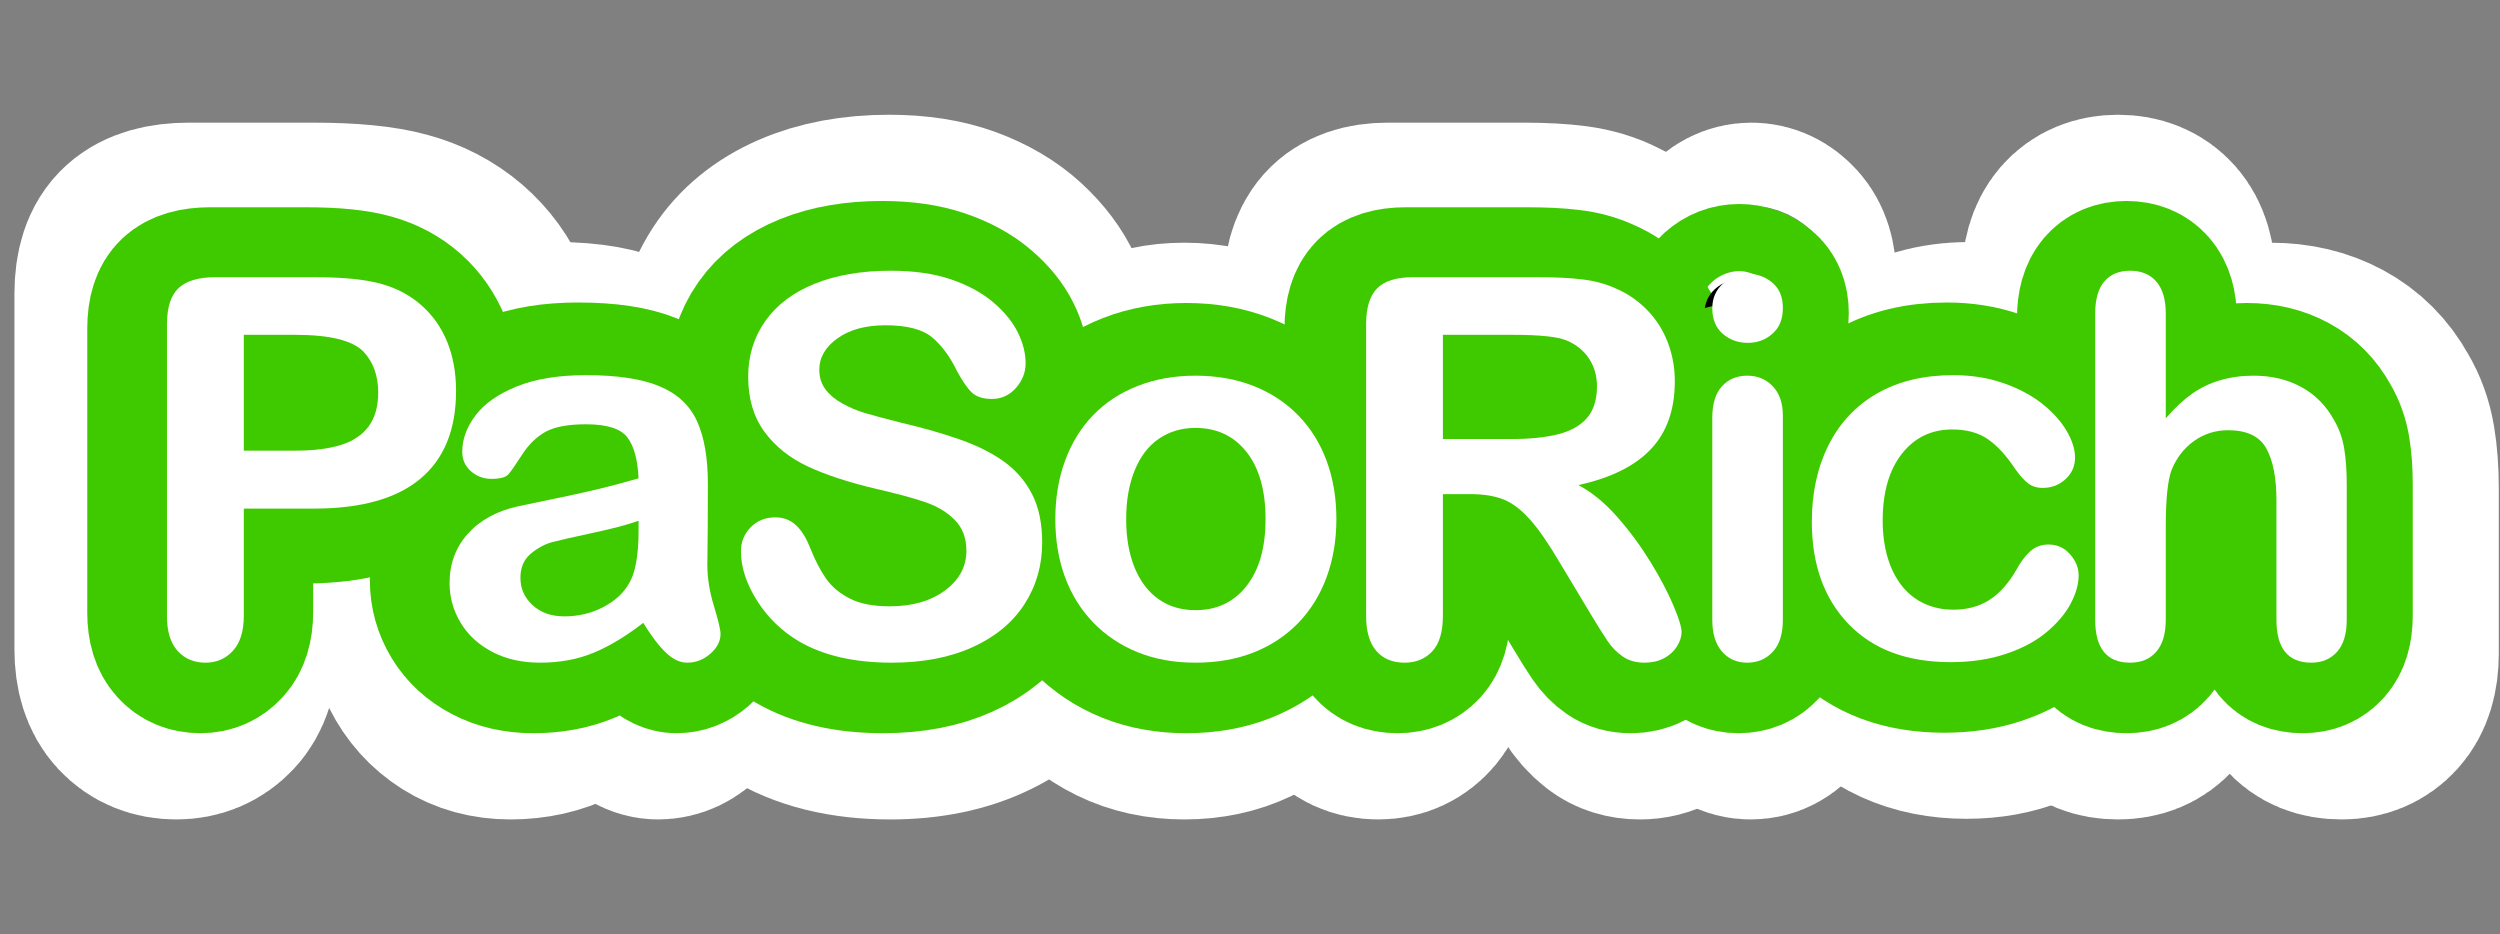 <?xml version="1.0" encoding="UTF-8"?>
<!DOCTYPE svg PUBLIC "-//W3C//DTD SVG 1.1//EN" "http://www.w3.org/Graphics/SVG/1.1/DTD/svg11.dtd">
<svg version="1.1" xmlns="http://www.w3.org/2000/svg" xmlns:xlink="http://www.w3.org/1999/xlink" x="0" y="0" width="66.1" height="24.7" viewBox="0, 0, 66.1, 24.7">
  <rect x="0" y="0" width="66.1" height="24.7" fill="#808080" stroke="none"/>
  <g id="レイヤー_1">
    <g>
      <g>
        <path d="M8.274,13.7 L5.935,13.7 L5.935,17.158 Q5.935,17.899 5.574,18.282 Q5.213,18.666 4.663,18.666 Q4.087,18.666 3.734,18.287 Q3.382,17.908 3.382,17.174 L3.382,7.759 Q3.382,6.942 3.769,6.593 Q4.156,6.243 4.998,6.243 L8.274,6.243 Q9.727,6.243 10.51,6.459 Q11.283,6.668 11.847,7.151 Q12.41,7.634 12.702,8.334 Q12.994,9.034 12.994,9.909 Q12.994,11.775 11.808,12.737 Q10.621,13.7 8.274,13.7 z M7.655,8.101 L5.935,8.101 L5.935,11.833 L7.655,11.833 Q8.558,11.833 9.164,11.65 Q9.77,11.467 10.088,11.05 Q10.406,10.634 10.406,9.959 Q10.406,9.15 9.916,8.642 Q9.366,8.101 7.655,8.101 z" fill="#000000"/>
        <path d="M8.274,13.7 L5.935,13.7 L5.935,17.158 Q5.935,17.899 5.574,18.282 Q5.213,18.666 4.663,18.666 Q4.087,18.666 3.734,18.287 Q3.382,17.908 3.382,17.174 L3.382,7.759 Q3.382,6.942 3.769,6.593 Q4.156,6.243 4.998,6.243 L8.274,6.243 Q9.727,6.243 10.51,6.459 Q11.283,6.668 11.847,7.151 Q12.41,7.634 12.702,8.334 Q12.994,9.034 12.994,9.909 Q12.994,11.775 11.808,12.737 Q10.621,13.7 8.274,13.7 z M7.655,8.101 L5.935,8.101 L5.935,11.833 L7.655,11.833 Q8.558,11.833 9.164,11.65 Q9.77,11.467 10.088,11.05 Q10.406,10.634 10.406,9.959 Q10.406,9.15 9.916,8.642 Q9.366,8.101 7.655,8.101 z" fill-opacity="0" stroke="#FFFFFF" stroke-width="6"/>
      </g>
      <g>
        <path d="M16.231,17.383 Q15.552,18.024 14.917,18.345 Q14.283,18.666 13.494,18.666 Q12.774,18.666 12.229,18.32 Q11.684,17.974 11.389,17.383 Q11.094,16.791 11.094,16.099 Q11.094,15.166 11.581,14.508 Q12.068,13.85 12.918,13.625 Q13.097,13.575 13.803,13.4 Q14.509,13.225 15.013,13.079 Q15.517,12.933 16.107,12.725 Q16.073,11.825 15.809,11.404 Q15.545,10.984 14.715,10.984 Q14.002,10.984 13.642,11.225 Q13.282,11.467 13.025,11.95 Q12.767,12.433 12.661,12.587 Q12.555,12.742 12.205,12.742 Q11.89,12.742 11.66,12.496 Q11.43,12.25 11.43,11.867 Q11.43,11.267 11.78,10.7 Q12.13,10.134 12.87,9.767 Q13.611,9.4 14.715,9.4 Q15.949,9.4 16.656,9.755 Q17.362,10.109 17.654,10.875 Q17.945,11.642 17.945,12.908 Q17.945,13.708 17.942,14.266 Q17.938,14.825 17.931,15.508 Q17.931,16.149 18.106,16.845 Q18.281,17.541 18.281,17.741 Q18.281,18.091 18.01,18.378 Q17.739,18.666 17.396,18.666 Q17.108,18.666 16.827,18.337 Q16.546,18.007 16.231,17.383 z M16.107,14.091 Q15.696,14.275 14.91,14.479 Q14.125,14.683 13.824,14.779 Q13.522,14.875 13.248,15.154 Q12.973,15.433 12.973,15.933 Q12.973,16.449 13.296,16.812 Q13.618,17.174 14.139,17.174 Q14.694,17.174 15.164,16.878 Q15.634,16.583 15.853,16.116 Q16.107,15.6 16.107,14.416 z" fill="#000000"/>
        <path d="M16.231,17.383 Q15.552,18.024 14.917,18.345 Q14.283,18.666 13.494,18.666 Q12.774,18.666 12.229,18.32 Q11.684,17.974 11.389,17.383 Q11.094,16.791 11.094,16.099 Q11.094,15.166 11.581,14.508 Q12.068,13.85 12.918,13.625 Q13.097,13.575 13.803,13.4 Q14.509,13.225 15.013,13.079 Q15.517,12.933 16.107,12.725 Q16.073,11.825 15.809,11.404 Q15.545,10.984 14.715,10.984 Q14.002,10.984 13.642,11.225 Q13.282,11.467 13.025,11.95 Q12.767,12.433 12.661,12.587 Q12.555,12.742 12.205,12.742 Q11.89,12.742 11.66,12.496 Q11.43,12.25 11.43,11.867 Q11.43,11.267 11.78,10.7 Q12.13,10.134 12.87,9.767 Q13.611,9.4 14.715,9.4 Q15.949,9.4 16.656,9.755 Q17.362,10.109 17.654,10.875 Q17.945,11.642 17.945,12.908 Q17.945,13.708 17.942,14.266 Q17.938,14.825 17.931,15.508 Q17.931,16.149 18.106,16.845 Q18.281,17.541 18.281,17.741 Q18.281,18.091 18.01,18.378 Q17.739,18.666 17.396,18.666 Q17.108,18.666 16.827,18.337 Q16.546,18.007 16.231,17.383 z M16.107,14.091 Q15.696,14.275 14.91,14.479 Q14.125,14.683 13.824,14.779 Q13.522,14.875 13.248,15.154 Q12.973,15.433 12.973,15.933 Q12.973,16.449 13.296,16.812 Q13.618,17.174 14.139,17.174 Q14.694,17.174 15.164,16.878 Q15.634,16.583 15.853,16.116 Q16.107,15.6 16.107,14.416 z" fill-opacity="0" stroke="#FFFFFF" stroke-width="6"/>
      </g>
      <g>
        <path d="M28.019,14.791 Q28.019,15.899 27.491,16.783 Q26.964,17.666 25.948,18.166 Q24.932,18.666 23.539,18.666 Q21.868,18.666 20.783,17.982 Q20.013,17.491 19.532,16.67 Q19.051,15.849 19.051,15.075 Q19.051,14.625 19.34,14.304 Q19.628,13.983 20.075,13.983 Q20.437,13.983 20.687,14.233 Q20.937,14.483 21.114,14.975 Q21.329,15.558 21.58,15.949 Q21.83,16.341 22.284,16.595 Q22.738,16.849 23.477,16.849 Q24.493,16.849 25.128,16.337 Q25.763,15.824 25.763,15.058 Q25.763,14.45 25.421,14.071 Q25.078,13.691 24.535,13.491 Q23.993,13.292 23.084,13.067 Q21.868,12.758 21.048,12.346 Q20.229,11.933 19.748,11.221 Q19.267,10.509 19.267,9.45 Q19.267,8.442 19.775,7.659 Q20.283,6.876 21.245,6.455 Q22.207,6.034 23.508,6.034 Q24.547,6.034 25.305,6.313 Q26.063,6.593 26.564,7.055 Q27.064,7.517 27.295,8.026 Q27.526,8.534 27.526,9.017 Q27.526,9.459 27.237,9.813 Q26.949,10.167 26.518,10.167 Q26.125,10.167 25.921,9.955 Q25.717,9.742 25.478,9.259 Q25.17,8.567 24.739,8.18 Q24.308,7.792 23.354,7.792 Q22.469,7.792 21.926,8.213 Q21.383,8.634 21.383,9.225 Q21.383,9.592 21.568,9.859 Q21.753,10.125 22.076,10.317 Q22.399,10.509 22.73,10.617 Q23.061,10.725 23.823,10.934 Q24.778,11.175 25.551,11.467 Q26.325,11.758 26.868,12.175 Q27.41,12.592 27.714,13.229 Q28.019,13.866 28.019,14.791 z" fill="#000000"/>
        <path d="M28.019,14.791 Q28.019,15.899 27.491,16.783 Q26.964,17.666 25.948,18.166 Q24.932,18.666 23.539,18.666 Q21.868,18.666 20.783,17.982 Q20.013,17.491 19.532,16.67 Q19.051,15.849 19.051,15.075 Q19.051,14.625 19.34,14.304 Q19.628,13.983 20.075,13.983 Q20.437,13.983 20.687,14.233 Q20.937,14.483 21.114,14.975 Q21.329,15.558 21.58,15.949 Q21.83,16.341 22.284,16.595 Q22.738,16.849 23.477,16.849 Q24.493,16.849 25.128,16.337 Q25.763,15.824 25.763,15.058 Q25.763,14.45 25.421,14.071 Q25.078,13.691 24.535,13.491 Q23.993,13.292 23.084,13.067 Q21.868,12.758 21.048,12.346 Q20.229,11.933 19.748,11.221 Q19.267,10.509 19.267,9.45 Q19.267,8.442 19.775,7.659 Q20.283,6.876 21.245,6.455 Q22.207,6.034 23.508,6.034 Q24.547,6.034 25.305,6.313 Q26.063,6.593 26.564,7.055 Q27.064,7.517 27.295,8.026 Q27.526,8.534 27.526,9.017 Q27.526,9.459 27.237,9.813 Q26.949,10.167 26.518,10.167 Q26.125,10.167 25.921,9.955 Q25.717,9.742 25.478,9.259 Q25.17,8.567 24.739,8.18 Q24.308,7.792 23.354,7.792 Q22.469,7.792 21.926,8.213 Q21.383,8.634 21.383,9.225 Q21.383,9.592 21.568,9.859 Q21.753,10.125 22.076,10.317 Q22.399,10.509 22.73,10.617 Q23.061,10.725 23.823,10.934 Q24.778,11.175 25.551,11.467 Q26.325,11.758 26.868,12.175 Q27.41,12.592 27.714,13.229 Q28.019,13.866 28.019,14.791 z" fill-opacity="0" stroke="#FFFFFF" stroke-width="6"/>
      </g>
      <g>
        <path d="M35.05,14.041 Q35.05,15.058 34.79,15.916 Q34.529,16.774 34.035,17.391 Q33.541,18.007 32.856,18.337 Q32.17,18.666 31.313,18.666 Q30.462,18.666 29.783,18.332 Q29.105,17.999 28.607,17.378 Q28.11,16.758 27.853,15.912 Q27.596,15.066 27.596,14.041 Q27.596,13.008 27.857,12.15 Q28.117,11.292 28.604,10.684 Q29.091,10.075 29.783,9.746 Q30.476,9.417 31.313,9.417 Q32.163,9.417 32.856,9.75 Q33.548,10.084 34.042,10.7 Q34.536,11.317 34.793,12.167 Q35.05,13.017 35.05,14.041 z M33.171,14.041 Q33.171,12.65 32.667,11.875 Q32.163,11.1 31.313,11.1 Q30.764,11.1 30.346,11.446 Q29.928,11.792 29.701,12.467 Q29.475,13.142 29.475,14.041 Q29.475,14.933 29.698,15.6 Q29.921,16.266 30.336,16.62 Q30.75,16.974 31.313,16.974 Q32.163,16.974 32.667,16.195 Q33.171,15.416 33.171,14.041 z" fill="#000000"/>
        <path d="M35.05,14.041 Q35.05,15.058 34.79,15.916 Q34.529,16.774 34.035,17.391 Q33.541,18.007 32.856,18.337 Q32.17,18.666 31.313,18.666 Q30.462,18.666 29.783,18.332 Q29.105,17.999 28.607,17.378 Q28.11,16.758 27.853,15.912 Q27.596,15.066 27.596,14.041 Q27.596,13.008 27.857,12.15 Q28.117,11.292 28.604,10.684 Q29.091,10.075 29.783,9.746 Q30.476,9.417 31.313,9.417 Q32.163,9.417 32.856,9.75 Q33.548,10.084 34.042,10.7 Q34.536,11.317 34.793,12.167 Q35.05,13.017 35.05,14.041 z M33.171,14.041 Q33.171,12.65 32.667,11.875 Q32.163,11.1 31.313,11.1 Q30.764,11.1 30.346,11.446 Q29.928,11.792 29.701,12.467 Q29.475,13.142 29.475,14.041 Q29.475,14.933 29.698,15.6 Q29.921,16.266 30.336,16.62 Q30.75,16.974 31.313,16.974 Q32.163,16.974 32.667,16.195 Q33.171,15.416 33.171,14.041 z" fill-opacity="0" stroke="#FFFFFF" stroke-width="6"/>
      </g>
      <g>
        <path d="M38.321,13.233 L37.546,13.233 L37.546,17.158 Q37.546,17.932 37.241,18.299 Q36.935,18.666 36.444,18.666 Q35.915,18.666 35.624,18.282 Q35.334,17.899 35.334,17.158 L35.334,7.759 Q35.334,6.959 35.654,6.601 Q35.974,6.243 36.69,6.243 L40.288,6.243 Q41.033,6.243 41.562,6.313 Q42.091,6.384 42.515,6.601 Q43.029,6.842 43.424,7.292 Q43.819,7.742 44.024,8.338 Q44.229,8.934 44.229,9.6 Q44.229,10.967 43.539,11.783 Q42.85,12.6 41.45,12.942 Q42.038,13.292 42.575,13.975 Q43.111,14.658 43.532,15.429 Q43.953,16.199 44.188,16.82 Q44.422,17.441 44.422,17.674 Q44.422,17.916 44.284,18.153 Q44.147,18.391 43.908,18.528 Q43.67,18.666 43.357,18.666 Q42.984,18.666 42.731,18.47 Q42.478,18.274 42.295,17.974 Q42.113,17.674 41.8,17.091 L40.913,15.441 Q40.437,14.533 40.061,14.058 Q39.684,13.583 39.297,13.408 Q38.91,13.233 38.321,13.233 z M39.587,8.101 L37.546,8.101 L37.546,11.458 L39.528,11.458 Q40.325,11.458 40.869,11.304 Q41.413,11.15 41.699,10.779 Q41.986,10.409 41.986,9.759 Q41.986,9.25 41.755,8.863 Q41.524,8.476 41.115,8.284 Q40.727,8.101 39.587,8.101 z" fill="#000000"/>
        <path d="M38.321,13.233 L37.546,13.233 L37.546,17.158 Q37.546,17.932 37.241,18.299 Q36.935,18.666 36.444,18.666 Q35.915,18.666 35.624,18.282 Q35.334,17.899 35.334,17.158 L35.334,7.759 Q35.334,6.959 35.654,6.601 Q35.974,6.243 36.69,6.243 L40.288,6.243 Q41.033,6.243 41.562,6.313 Q42.091,6.384 42.515,6.601 Q43.029,6.842 43.424,7.292 Q43.819,7.742 44.024,8.338 Q44.229,8.934 44.229,9.6 Q44.229,10.967 43.539,11.783 Q42.85,12.6 41.45,12.942 Q42.038,13.292 42.575,13.975 Q43.111,14.658 43.532,15.429 Q43.953,16.199 44.188,16.82 Q44.422,17.441 44.422,17.674 Q44.422,17.916 44.284,18.153 Q44.147,18.391 43.908,18.528 Q43.67,18.666 43.357,18.666 Q42.984,18.666 42.731,18.47 Q42.478,18.274 42.295,17.974 Q42.113,17.674 41.8,17.091 L40.913,15.441 Q40.437,14.533 40.061,14.058 Q39.684,13.583 39.297,13.408 Q38.91,13.233 38.321,13.233 z M39.587,8.101 L37.546,8.101 L37.546,11.458 L39.528,11.458 Q40.325,11.458 40.869,11.304 Q41.413,11.15 41.699,10.779 Q41.986,10.409 41.986,9.759 Q41.986,9.25 41.755,8.863 Q41.524,8.476 41.115,8.284 Q40.727,8.101 39.587,8.101 z" fill-opacity="0" stroke="#FFFFFF" stroke-width="6"/>
      </g>
      <g>
        <path d="M47.139,10.777 L47.139,17.295 Q47.139,17.972 46.899,18.319 Q46.658,18.666 46.288,18.666 Q45.918,18.666 45.687,18.311 Q45.455,17.955 45.455,17.295 L45.455,10.843 Q45.455,10.174 45.687,9.836 Q45.918,9.497 46.288,9.497 Q46.658,9.497 46.899,9.836 Q47.139,10.174 47.139,10.777 z M46.307,8.448 Q45.955,8.448 45.705,8.159 Q45.455,7.87 45.455,7.341 Q45.455,6.862 45.711,6.552 Q45.967,6.243 46.307,6.243 Q46.633,6.243 46.886,6.523 Q47.139,6.804 47.139,7.341 Q47.139,7.862 46.892,8.155 Q46.646,8.448 46.307,8.448 z" fill="#000000"/>
        <path d="M47.139,10.777 L47.139,17.295 Q47.139,17.972 46.899,18.319 Q46.658,18.666 46.288,18.666 Q45.918,18.666 45.687,18.311 Q45.455,17.955 45.455,17.295 L45.455,10.843 Q45.455,10.174 45.687,9.836 Q45.918,9.497 46.288,9.497 Q46.658,9.497 46.899,9.836 Q47.139,10.174 47.139,10.777 z M46.307,8.448 Q45.955,8.448 45.705,8.159 Q45.455,7.87 45.455,7.341 Q45.455,6.862 45.711,6.552 Q45.967,6.243 46.307,6.243 Q46.633,6.243 46.886,6.523 Q47.139,6.804 47.139,7.341 Q47.139,7.862 46.892,8.155 Q46.646,8.448 46.307,8.448 z" fill-opacity="0" stroke="#FFFFFF" stroke-width="6"/>
      </g>
      <g>
        <path d="M55.39,15.849 Q55.39,16.274 55.181,16.758 Q54.971,17.241 54.543,17.678 Q54.114,18.116 53.463,18.382 Q52.811,18.649 51.995,18.649 Q50.26,18.649 49.287,17.42 Q48.313,16.191 48.313,14.125 Q48.313,12.725 48.758,11.65 Q49.204,10.575 50.048,9.988 Q50.891,9.4 52.064,9.4 Q52.791,9.4 53.398,9.659 Q54.005,9.917 54.426,10.325 Q54.848,10.734 55.071,11.196 Q55.294,11.658 55.294,12.058 Q55.294,12.467 55.043,12.75 Q54.793,13.033 54.437,13.033 Q54.203,13.033 54.049,12.887 Q53.895,12.742 53.703,12.417 Q53.36,11.783 52.986,11.467 Q52.612,11.15 52.036,11.15 Q51.207,11.15 50.699,11.938 Q50.192,12.725 50.192,14.091 Q50.192,14.733 50.322,15.27 Q50.452,15.808 50.699,16.187 Q50.946,16.566 51.296,16.762 Q51.646,16.958 52.064,16.958 Q52.626,16.958 53.027,16.641 Q53.429,16.324 53.737,15.675 Q53.909,15.291 54.107,15.075 Q54.306,14.858 54.594,14.858 Q54.937,14.858 55.163,15.175 Q55.39,15.491 55.39,15.849 z" fill="#000000"/>
        <path d="M55.39,15.849 Q55.39,16.274 55.181,16.758 Q54.971,17.241 54.543,17.678 Q54.114,18.116 53.463,18.382 Q52.811,18.649 51.995,18.649 Q50.26,18.649 49.287,17.42 Q48.313,16.191 48.313,14.125 Q48.313,12.725 48.758,11.65 Q49.204,10.575 50.048,9.988 Q50.891,9.4 52.064,9.4 Q52.791,9.4 53.398,9.659 Q54.005,9.917 54.426,10.325 Q54.848,10.734 55.071,11.196 Q55.294,11.658 55.294,12.058 Q55.294,12.467 55.043,12.75 Q54.793,13.033 54.437,13.033 Q54.203,13.033 54.049,12.887 Q53.895,12.742 53.703,12.417 Q53.36,11.783 52.986,11.467 Q52.612,11.15 52.036,11.15 Q51.207,11.15 50.699,11.938 Q50.192,12.725 50.192,14.091 Q50.192,14.733 50.322,15.27 Q50.452,15.808 50.699,16.187 Q50.946,16.566 51.296,16.762 Q51.646,16.958 52.064,16.958 Q52.626,16.958 53.027,16.641 Q53.429,16.324 53.737,15.675 Q53.909,15.291 54.107,15.075 Q54.306,14.858 54.594,14.858 Q54.937,14.858 55.163,15.175 Q55.39,15.491 55.39,15.849 z" fill-opacity="0" stroke="#FFFFFF" stroke-width="6"/>
      </g>
      <g>
        <path d="M57.165,7.417 L57.165,10.792 Q57.604,10.292 58.021,10 Q58.439,9.709 58.944,9.563 Q59.45,9.417 60.032,9.417 Q60.909,9.417 61.588,9.784 Q62.267,10.15 62.654,10.85 Q62.899,11.258 62.983,11.763 Q63.068,12.267 63.068,12.925 L63.068,17.283 Q63.068,17.966 62.751,18.316 Q62.435,18.666 61.912,18.666 Q60.774,18.666 60.774,17.283 L60.774,13.442 Q60.774,12.35 60.445,11.763 Q60.116,11.175 59.197,11.175 Q58.582,11.175 58.089,11.521 Q57.595,11.867 57.351,12.467 Q57.165,12.975 57.165,14.275 L57.165,17.283 Q57.165,17.957 56.858,18.312 Q56.55,18.666 56.002,18.666 Q54.864,18.666 54.864,17.283 L54.864,7.417 Q54.864,6.726 55.163,6.38 Q55.462,6.034 56.002,6.034 Q56.55,6.034 56.858,6.384 Q57.165,6.734 57.165,7.417 z" fill="#000000"/>
        <path d="M57.165,7.417 L57.165,10.792 Q57.604,10.292 58.021,10 Q58.439,9.709 58.944,9.563 Q59.45,9.417 60.032,9.417 Q60.909,9.417 61.588,9.784 Q62.267,10.15 62.654,10.85 Q62.899,11.258 62.983,11.763 Q63.068,12.267 63.068,12.925 L63.068,17.283 Q63.068,17.966 62.751,18.316 Q62.435,18.666 61.912,18.666 Q60.774,18.666 60.774,17.283 L60.774,13.442 Q60.774,12.35 60.445,11.763 Q60.116,11.175 59.197,11.175 Q58.582,11.175 58.089,11.521 Q57.595,11.867 57.351,12.467 Q57.165,12.975 57.165,14.275 L57.165,17.283 Q57.165,17.957 56.858,18.312 Q56.55,18.666 56.002,18.666 Q54.864,18.666 54.864,17.283 L54.864,7.417 Q54.864,6.726 55.163,6.38 Q55.462,6.034 56.002,6.034 Q56.55,6.034 56.858,6.384 Q57.165,6.734 57.165,7.417 z" fill-opacity="0" stroke="#FFFFFF" stroke-width="6"/>
      </g>
    </g>
    <g>
      <g>
        <path d="M8.087,13.426 L6.28,13.426 L6.28,16.183 Q6.28,16.775 6.001,17.08 Q5.722,17.386 5.297,17.386 Q4.852,17.386 4.58,17.084 Q4.307,16.781 4.307,16.197 L4.307,8.689 Q4.307,8.038 4.606,7.759 Q4.905,7.48 5.556,7.48 L8.087,7.48 Q9.21,7.48 9.815,7.653 Q10.413,7.819 10.848,8.204 Q11.283,8.59 11.509,9.148 Q11.735,9.706 11.735,10.403 Q11.735,11.892 10.818,12.659 Q9.901,13.426 8.087,13.426 z M7.609,8.962 L6.28,8.962 L6.28,11.938 L7.609,11.938 Q8.307,11.938 8.775,11.792 Q9.243,11.646 9.489,11.314 Q9.735,10.981 9.735,10.443 Q9.735,9.799 9.356,9.394 Q8.931,8.962 7.609,8.962 z" fill="#000000"/>
        <path d="M8.087,13.426 L6.28,13.426 L6.28,16.183 Q6.28,16.775 6.001,17.08 Q5.722,17.386 5.297,17.386 Q4.852,17.386 4.58,17.084 Q4.307,16.781 4.307,16.197 L4.307,8.689 Q4.307,8.038 4.606,7.759 Q4.905,7.48 5.556,7.48 L8.087,7.48 Q9.21,7.48 9.815,7.653 Q10.413,7.819 10.848,8.204 Q11.283,8.59 11.509,9.148 Q11.735,9.706 11.735,10.403 Q11.735,11.892 10.818,12.659 Q9.901,13.426 8.087,13.426 z M7.609,8.962 L6.28,8.962 L6.28,11.938 L7.609,11.938 Q8.307,11.938 8.775,11.792 Q9.243,11.646 9.489,11.314 Q9.735,10.981 9.735,10.443 Q9.735,9.799 9.356,9.394 Q8.931,8.962 7.609,8.962 z" fill-opacity="0" stroke="#3FCA00" stroke-width="4"/>
      </g>
      <g>
        <path d="M16.755,16.363 Q16.097,16.874 15.483,17.13 Q14.868,17.386 14.104,17.386 Q13.407,17.386 12.879,17.11 Q12.35,16.834 12.065,16.363 Q11.779,15.891 11.779,15.34 Q11.779,14.596 12.251,14.071 Q12.722,13.546 13.546,13.366 Q13.719,13.327 14.403,13.187 Q15.088,13.048 15.576,12.931 Q16.064,12.815 16.636,12.649 Q16.602,11.931 16.347,11.596 Q16.091,11.26 15.287,11.26 Q14.596,11.26 14.247,11.453 Q13.898,11.646 13.649,12.031 Q13.4,12.416 13.297,12.539 Q13.194,12.662 12.855,12.662 Q12.55,12.662 12.327,12.466 Q12.105,12.27 12.105,11.965 Q12.105,11.486 12.443,11.035 Q12.782,10.583 13.5,10.29 Q14.217,9.998 15.287,9.998 Q16.483,9.998 17.167,10.28 Q17.851,10.563 18.134,11.174 Q18.416,11.785 18.416,12.795 Q18.416,13.433 18.413,13.878 Q18.41,14.323 18.403,14.868 Q18.403,15.38 18.572,15.934 Q18.742,16.489 18.742,16.648 Q18.742,16.928 18.479,17.157 Q18.217,17.386 17.885,17.386 Q17.606,17.386 17.333,17.123 Q17.061,16.861 16.755,16.363 z M16.636,13.739 Q16.237,13.885 15.476,14.047 Q14.716,14.21 14.423,14.287 Q14.131,14.363 13.865,14.586 Q13.599,14.808 13.599,15.207 Q13.599,15.619 13.912,15.908 Q14.224,16.197 14.729,16.197 Q15.267,16.197 15.722,15.961 Q16.177,15.725 16.39,15.353 Q16.636,14.941 16.636,13.998 z" fill="#000000"/>
        <path d="M16.755,16.363 Q16.097,16.874 15.483,17.13 Q14.868,17.386 14.104,17.386 Q13.407,17.386 12.879,17.11 Q12.35,16.834 12.065,16.363 Q11.779,15.891 11.779,15.34 Q11.779,14.596 12.251,14.071 Q12.722,13.546 13.546,13.366 Q13.719,13.327 14.403,13.187 Q15.088,13.048 15.576,12.931 Q16.064,12.815 16.636,12.649 Q16.602,11.931 16.347,11.596 Q16.091,11.26 15.287,11.26 Q14.596,11.26 14.247,11.453 Q13.898,11.646 13.649,12.031 Q13.4,12.416 13.297,12.539 Q13.194,12.662 12.855,12.662 Q12.55,12.662 12.327,12.466 Q12.105,12.27 12.105,11.965 Q12.105,11.486 12.443,11.035 Q12.782,10.583 13.5,10.29 Q14.217,9.998 15.287,9.998 Q16.483,9.998 17.167,10.28 Q17.851,10.563 18.134,11.174 Q18.416,11.785 18.416,12.795 Q18.416,13.433 18.413,13.878 Q18.41,14.323 18.403,14.868 Q18.403,15.38 18.572,15.934 Q18.742,16.489 18.742,16.648 Q18.742,16.928 18.479,17.157 Q18.217,17.386 17.885,17.386 Q17.606,17.386 17.333,17.123 Q17.061,16.861 16.755,16.363 z M16.636,13.739 Q16.237,13.885 15.476,14.047 Q14.716,14.21 14.423,14.287 Q14.131,14.363 13.865,14.586 Q13.599,14.808 13.599,15.207 Q13.599,15.619 13.912,15.908 Q14.224,16.197 14.729,16.197 Q15.267,16.197 15.722,15.961 Q16.177,15.725 16.39,15.353 Q16.636,14.941 16.636,13.998 z" fill-opacity="0" stroke="#3FCA00" stroke-width="4"/>
      </g>
      <g>
        <path d="M27.217,14.297 Q27.217,15.18 26.762,15.884 Q26.307,16.589 25.43,16.987 Q24.553,17.386 23.35,17.386 Q21.909,17.386 20.972,16.841 Q20.307,16.449 19.892,15.795 Q19.477,15.14 19.477,14.522 Q19.477,14.164 19.726,13.908 Q19.975,13.652 20.361,13.652 Q20.673,13.652 20.889,13.851 Q21.105,14.051 21.257,14.443 Q21.443,14.908 21.659,15.22 Q21.875,15.532 22.267,15.735 Q22.659,15.938 23.297,15.938 Q24.174,15.938 24.722,15.529 Q25.27,15.12 25.27,14.509 Q25.27,14.024 24.975,13.722 Q24.679,13.42 24.211,13.26 Q23.742,13.101 22.958,12.921 Q21.909,12.676 21.201,12.347 Q20.493,12.018 20.078,11.45 Q19.663,10.882 19.663,10.038 Q19.663,9.234 20.101,8.61 Q20.54,7.985 21.37,7.65 Q22.201,7.314 23.324,7.314 Q24.221,7.314 24.875,7.537 Q25.529,7.759 25.961,8.128 Q26.393,8.497 26.592,8.902 Q26.792,9.307 26.792,9.693 Q26.792,10.045 26.542,10.327 Q26.293,10.609 25.921,10.609 Q25.582,10.609 25.406,10.44 Q25.23,10.271 25.024,9.885 Q24.759,9.334 24.387,9.025 Q24.015,8.716 23.191,8.716 Q22.427,8.716 21.958,9.051 Q21.49,9.387 21.49,9.859 Q21.49,10.151 21.649,10.364 Q21.809,10.576 22.088,10.729 Q22.367,10.882 22.653,10.968 Q22.938,11.054 23.596,11.221 Q24.42,11.413 25.088,11.646 Q25.755,11.878 26.224,12.21 Q26.692,12.543 26.954,13.051 Q27.217,13.559 27.217,14.297 z" fill="#000000"/>
        <path d="M27.217,14.297 Q27.217,15.18 26.762,15.884 Q26.307,16.589 25.43,16.987 Q24.553,17.386 23.35,17.386 Q21.909,17.386 20.972,16.841 Q20.307,16.449 19.892,15.795 Q19.477,15.14 19.477,14.522 Q19.477,14.164 19.726,13.908 Q19.975,13.652 20.361,13.652 Q20.673,13.652 20.889,13.851 Q21.105,14.051 21.257,14.443 Q21.443,14.908 21.659,15.22 Q21.875,15.532 22.267,15.735 Q22.659,15.938 23.297,15.938 Q24.174,15.938 24.722,15.529 Q25.27,15.12 25.27,14.509 Q25.27,14.024 24.975,13.722 Q24.679,13.42 24.211,13.26 Q23.742,13.101 22.958,12.921 Q21.909,12.676 21.201,12.347 Q20.493,12.018 20.078,11.45 Q19.663,10.882 19.663,10.038 Q19.663,9.234 20.101,8.61 Q20.54,7.985 21.37,7.65 Q22.201,7.314 23.324,7.314 Q24.221,7.314 24.875,7.537 Q25.529,7.759 25.961,8.128 Q26.393,8.497 26.592,8.902 Q26.792,9.307 26.792,9.693 Q26.792,10.045 26.542,10.327 Q26.293,10.609 25.921,10.609 Q25.582,10.609 25.406,10.44 Q25.23,10.271 25.024,9.885 Q24.759,9.334 24.387,9.025 Q24.015,8.716 23.191,8.716 Q22.427,8.716 21.958,9.051 Q21.49,9.387 21.49,9.859 Q21.49,10.151 21.649,10.364 Q21.809,10.576 22.088,10.729 Q22.367,10.882 22.653,10.968 Q22.938,11.054 23.596,11.221 Q24.42,11.413 25.088,11.646 Q25.755,11.878 26.224,12.21 Q26.692,12.543 26.954,13.051 Q27.217,13.559 27.217,14.297 z" fill-opacity="0" stroke="#3FCA00" stroke-width="4"/>
      </g>
      <g>
        <path d="M34.988,13.699 Q34.988,14.509 34.735,15.194 Q34.483,15.878 34.004,16.369 Q33.526,16.861 32.862,17.123 Q32.197,17.386 31.367,17.386 Q30.543,17.386 29.885,17.12 Q29.228,16.854 28.746,16.359 Q28.264,15.865 28.015,15.19 Q27.766,14.516 27.766,13.699 Q27.766,12.875 28.019,12.191 Q28.271,11.506 28.743,11.021 Q29.214,10.536 29.885,10.274 Q30.556,10.011 31.367,10.011 Q32.191,10.011 32.862,10.277 Q33.533,10.543 34.011,11.035 Q34.489,11.526 34.739,12.204 Q34.988,12.881 34.988,13.699 z M33.167,13.699 Q33.167,12.589 32.679,11.971 Q32.191,11.353 31.367,11.353 Q30.835,11.353 30.43,11.629 Q30.025,11.905 29.806,12.443 Q29.586,12.981 29.586,13.699 Q29.586,14.41 29.802,14.941 Q30.018,15.473 30.42,15.755 Q30.822,16.037 31.367,16.037 Q32.191,16.037 32.679,15.416 Q33.167,14.795 33.167,13.699 z" fill="#000000"/>
        <path d="M34.988,13.699 Q34.988,14.509 34.735,15.194 Q34.483,15.878 34.004,16.369 Q33.526,16.861 32.862,17.123 Q32.197,17.386 31.367,17.386 Q30.543,17.386 29.885,17.12 Q29.228,16.854 28.746,16.359 Q28.264,15.865 28.015,15.19 Q27.766,14.516 27.766,13.699 Q27.766,12.875 28.019,12.191 Q28.271,11.506 28.743,11.021 Q29.214,10.536 29.885,10.274 Q30.556,10.011 31.367,10.011 Q32.191,10.011 32.862,10.277 Q33.533,10.543 34.011,11.035 Q34.489,11.526 34.739,12.204 Q34.988,12.881 34.988,13.699 z M33.167,13.699 Q33.167,12.589 32.679,11.971 Q32.191,11.353 31.367,11.353 Q30.835,11.353 30.43,11.629 Q30.025,11.905 29.806,12.443 Q29.586,12.981 29.586,13.699 Q29.586,14.41 29.802,14.941 Q30.018,15.473 30.42,15.755 Q30.822,16.037 31.367,16.037 Q32.191,16.037 32.679,15.416 Q33.167,14.795 33.167,13.699 z" fill-opacity="0" stroke="#3FCA00" stroke-width="4"/>
      </g>
      <g>
        <path d="M38.626,13.054 L37.935,13.054 L37.935,16.183 Q37.935,16.801 37.663,17.094 Q37.391,17.386 36.952,17.386 Q36.48,17.386 36.221,17.08 Q35.962,16.775 35.962,16.183 L35.962,8.689 Q35.962,8.052 36.248,7.766 Q36.534,7.48 37.171,7.48 L40.38,7.48 Q41.045,7.48 41.516,7.537 Q41.988,7.593 42.367,7.766 Q42.825,7.959 43.177,8.317 Q43.529,8.676 43.712,9.151 Q43.895,9.626 43.895,10.158 Q43.895,11.247 43.28,11.898 Q42.666,12.549 41.417,12.822 Q41.941,13.101 42.42,13.646 Q42.898,14.19 43.274,14.805 Q43.649,15.419 43.858,15.914 Q44.067,16.409 44.067,16.595 Q44.067,16.788 43.945,16.977 Q43.822,17.167 43.609,17.276 Q43.396,17.386 43.117,17.386 Q42.785,17.386 42.559,17.23 Q42.333,17.074 42.171,16.834 Q42.008,16.595 41.729,16.13 L40.938,14.815 Q40.513,14.091 40.178,13.712 Q39.842,13.333 39.497,13.194 Q39.151,13.054 38.626,13.054 z M39.756,8.962 L37.935,8.962 L37.935,11.639 L39.703,11.639 Q40.413,11.639 40.898,11.516 Q41.383,11.393 41.639,11.098 Q41.895,10.802 41.895,10.284 Q41.895,9.879 41.689,9.57 Q41.483,9.261 41.118,9.108 Q40.772,8.962 39.756,8.962 z" fill="#000000"/>
        <path d="M38.626,13.054 L37.935,13.054 L37.935,16.183 Q37.935,16.801 37.663,17.094 Q37.391,17.386 36.952,17.386 Q36.48,17.386 36.221,17.08 Q35.962,16.775 35.962,16.183 L35.962,8.689 Q35.962,8.052 36.248,7.766 Q36.534,7.48 37.171,7.48 L40.38,7.48 Q41.045,7.48 41.516,7.537 Q41.988,7.593 42.367,7.766 Q42.825,7.959 43.177,8.317 Q43.529,8.676 43.712,9.151 Q43.895,9.626 43.895,10.158 Q43.895,11.247 43.28,11.898 Q42.666,12.549 41.417,12.822 Q41.941,13.101 42.42,13.646 Q42.898,14.19 43.274,14.805 Q43.649,15.419 43.858,15.914 Q44.067,16.409 44.067,16.595 Q44.067,16.788 43.945,16.977 Q43.822,17.167 43.609,17.276 Q43.396,17.386 43.117,17.386 Q42.785,17.386 42.559,17.23 Q42.333,17.074 42.171,16.834 Q42.008,16.595 41.729,16.13 L40.938,14.815 Q40.513,14.091 40.178,13.712 Q39.842,13.333 39.497,13.194 Q39.151,13.054 38.626,13.054 z M39.756,8.962 L37.935,8.962 L37.935,11.639 L39.703,11.639 Q40.413,11.639 40.898,11.516 Q41.383,11.393 41.639,11.098 Q41.895,10.802 41.895,10.284 Q41.895,9.879 41.689,9.57 Q41.483,9.261 41.118,9.108 Q40.772,8.962 39.756,8.962 z" fill-opacity="0" stroke="#3FCA00" stroke-width="4"/>
      </g>
      <g>
        <path d="M46.882,11.041 L46.882,16.283 Q46.882,16.828 46.623,17.107 Q46.364,17.386 45.965,17.386 Q45.567,17.386 45.318,17.1 Q45.068,16.815 45.068,16.283 L45.068,11.094 Q45.068,10.556 45.318,10.284 Q45.567,10.011 45.965,10.011 Q46.364,10.011 46.623,10.284 Q46.882,10.556 46.882,11.041 z M45.985,9.168 Q45.607,9.168 45.338,8.935 Q45.068,8.703 45.068,8.277 Q45.068,7.892 45.344,7.643 Q45.62,7.394 45.985,7.394 Q46.337,7.394 46.61,7.62 Q46.882,7.846 46.882,8.277 Q46.882,8.696 46.616,8.932 Q46.351,9.168 45.985,9.168 z" fill="#000000"/>
        <path d="M46.882,11.041 L46.882,16.283 Q46.882,16.828 46.623,17.107 Q46.364,17.386 45.965,17.386 Q45.567,17.386 45.318,17.1 Q45.068,16.815 45.068,16.283 L45.068,11.094 Q45.068,10.556 45.318,10.284 Q45.567,10.011 45.965,10.011 Q46.364,10.011 46.623,10.284 Q46.882,10.556 46.882,11.041 z M45.985,9.168 Q45.607,9.168 45.338,8.935 Q45.068,8.703 45.068,8.277 Q45.068,7.892 45.344,7.643 Q45.62,7.394 45.985,7.394 Q46.337,7.394 46.61,7.62 Q46.882,7.846 46.882,8.277 Q46.882,8.696 46.616,8.932 Q46.351,9.168 45.985,9.168 z" fill-opacity="0" stroke="#3FCA00" stroke-width="4"/>
      </g>
      <g>
        <path d="M54.693,15.14 Q54.693,15.479 54.49,15.865 Q54.288,16.25 53.872,16.599 Q53.457,16.947 52.826,17.16 Q52.195,17.373 51.404,17.373 Q49.723,17.373 48.78,16.393 Q47.837,15.413 47.837,13.765 Q47.837,12.649 48.268,11.792 Q48.7,10.935 49.518,10.467 Q50.335,9.998 51.471,9.998 Q52.175,9.998 52.763,10.204 Q53.351,10.41 53.76,10.736 Q54.168,11.061 54.384,11.43 Q54.6,11.799 54.6,12.117 Q54.6,12.443 54.357,12.669 Q54.115,12.895 53.769,12.895 Q53.544,12.895 53.394,12.779 Q53.245,12.662 53.059,12.403 Q52.726,11.898 52.364,11.646 Q52.002,11.393 51.444,11.393 Q50.64,11.393 50.149,12.021 Q49.657,12.649 49.657,13.739 Q49.657,14.25 49.783,14.679 Q49.909,15.107 50.149,15.409 Q50.388,15.712 50.727,15.868 Q51.065,16.024 51.471,16.024 Q52.016,16.024 52.404,15.772 Q52.793,15.519 53.092,15.001 Q53.258,14.695 53.451,14.522 Q53.643,14.35 53.922,14.35 Q54.254,14.35 54.474,14.602 Q54.693,14.855 54.693,15.14 z" fill="#000000"/>
        <path d="M54.693,15.14 Q54.693,15.479 54.49,15.865 Q54.288,16.25 53.872,16.599 Q53.457,16.947 52.826,17.16 Q52.195,17.373 51.404,17.373 Q49.723,17.373 48.78,16.393 Q47.837,15.413 47.837,13.765 Q47.837,12.649 48.268,11.792 Q48.7,10.935 49.518,10.467 Q50.335,9.998 51.471,9.998 Q52.175,9.998 52.763,10.204 Q53.351,10.41 53.76,10.736 Q54.168,11.061 54.384,11.43 Q54.6,11.799 54.6,12.117 Q54.6,12.443 54.357,12.669 Q54.115,12.895 53.769,12.895 Q53.544,12.895 53.394,12.779 Q53.245,12.662 53.059,12.403 Q52.726,11.898 52.364,11.646 Q52.002,11.393 51.444,11.393 Q50.64,11.393 50.149,12.021 Q49.657,12.649 49.657,13.739 Q49.657,14.25 49.783,14.679 Q49.909,15.107 50.149,15.409 Q50.388,15.712 50.727,15.868 Q51.065,16.024 51.471,16.024 Q52.016,16.024 52.404,15.772 Q52.793,15.519 53.092,15.001 Q53.258,14.695 53.451,14.522 Q53.643,14.35 53.922,14.35 Q54.254,14.35 54.474,14.602 Q54.693,14.855 54.693,15.14 z" fill-opacity="0" stroke="#3FCA00" stroke-width="4"/>
      </g>
      <g>
        <path d="M57.142,8.417 L57.142,11.108 Q57.488,10.709 57.817,10.476 Q58.145,10.244 58.544,10.128 Q58.943,10.011 59.401,10.011 Q60.092,10.011 60.627,10.304 Q61.162,10.596 61.467,11.154 Q61.66,11.48 61.726,11.882 Q61.793,12.284 61.793,12.808 L61.793,16.283 Q61.793,16.828 61.544,17.107 Q61.295,17.386 60.883,17.386 Q59.986,17.386 59.986,16.283 L59.986,13.22 Q59.986,12.35 59.727,11.882 Q59.468,11.413 58.743,11.413 Q58.258,11.413 57.87,11.689 Q57.481,11.965 57.288,12.443 Q57.142,12.848 57.142,13.885 L57.142,16.283 Q57.142,16.821 56.9,17.104 Q56.657,17.386 56.225,17.386 Q55.329,17.386 55.329,16.283 L55.329,8.417 Q55.329,7.866 55.564,7.59 Q55.8,7.314 56.225,7.314 Q56.657,7.314 56.9,7.593 Q57.142,7.872 57.142,8.417 z" fill="#000000"/>
        <path d="M57.142,8.417 L57.142,11.108 Q57.488,10.709 57.817,10.476 Q58.145,10.244 58.544,10.128 Q58.943,10.011 59.401,10.011 Q60.092,10.011 60.627,10.304 Q61.162,10.596 61.467,11.154 Q61.66,11.48 61.726,11.882 Q61.793,12.284 61.793,12.808 L61.793,16.283 Q61.793,16.828 61.544,17.107 Q61.295,17.386 60.883,17.386 Q59.986,17.386 59.986,16.283 L59.986,13.22 Q59.986,12.35 59.727,11.882 Q59.468,11.413 58.743,11.413 Q58.258,11.413 57.87,11.689 Q57.481,11.965 57.288,12.443 Q57.142,12.848 57.142,13.885 L57.142,16.283 Q57.142,16.821 56.9,17.104 Q56.657,17.386 56.225,17.386 Q55.329,17.386 55.329,16.283 L55.329,8.417 Q55.329,7.866 55.564,7.59 Q55.8,7.314 56.225,7.314 Q56.657,7.314 56.9,7.593 Q57.142,7.872 57.142,8.417 z" fill-opacity="0" stroke="#3FCA00" stroke-width="4"/>
      </g>
    </g>
    <path d="M8.305,13.447 L6.446,13.447 L6.446,16.284 Q6.446,16.892 6.159,17.206 Q5.872,17.521 5.434,17.521 Q4.976,17.521 4.696,17.21 Q4.415,16.899 4.415,16.297 L4.415,8.573 Q4.415,7.903 4.723,7.616 Q5.031,7.329 5.701,7.329 L8.305,7.329 Q9.46,7.329 10.082,7.506 Q10.698,7.677 11.145,8.074 Q11.593,8.47 11.826,9.044 Q12.058,9.619 12.058,10.336 Q12.058,11.868 11.115,12.657 Q10.171,13.447 8.305,13.447 z M7.813,8.853 L6.446,8.853 L6.446,11.915 L7.813,11.915 Q8.531,11.915 9.013,11.765 Q9.495,11.615 9.747,11.273 Q10,10.931 10,10.377 Q10,9.714 9.611,9.297 Q9.173,8.853 7.813,8.853 z" fill="#FFFFFF"/>
    <path d="M17.007,16.468 Q16.33,16.995 15.698,17.258 Q15.066,17.521 14.28,17.521 Q13.562,17.521 13.018,17.237 Q12.475,16.954 12.181,16.468 Q11.887,15.983 11.887,15.415 Q11.887,14.65 12.372,14.11 Q12.858,13.57 13.705,13.385 Q13.883,13.344 14.587,13.201 Q15.291,13.057 15.794,12.937 Q16.296,12.818 16.884,12.647 Q16.85,11.909 16.587,11.563 Q16.323,11.218 15.496,11.218 Q14.785,11.218 14.426,11.416 Q14.068,11.615 13.811,12.011 Q13.555,12.408 13.449,12.534 Q13.343,12.661 12.994,12.661 Q12.68,12.661 12.451,12.459 Q12.222,12.257 12.222,11.943 Q12.222,11.451 12.571,10.986 Q12.919,10.521 13.657,10.22 Q14.396,9.919 15.496,9.919 Q16.727,9.919 17.431,10.21 Q18.135,10.5 18.426,11.129 Q18.716,11.758 18.716,12.797 Q18.716,13.454 18.713,13.912 Q18.709,14.37 18.702,14.93 Q18.702,15.456 18.877,16.027 Q19.051,16.598 19.051,16.762 Q19.051,17.049 18.781,17.285 Q18.511,17.521 18.169,17.521 Q17.882,17.521 17.602,17.251 Q17.322,16.981 17.007,16.468 z M16.884,13.768 Q16.474,13.918 15.691,14.086 Q14.908,14.253 14.608,14.332 Q14.307,14.411 14.033,14.64 Q13.76,14.869 13.76,15.279 Q13.76,15.703 14.081,16 Q14.403,16.297 14.922,16.297 Q15.476,16.297 15.944,16.055 Q16.412,15.812 16.631,15.429 Q16.884,15.005 16.884,14.035 z" fill="#FFFFFF"/>
    <path d="M27.555,14.342 Q27.555,15.251 27.086,15.976 Q26.618,16.701 25.716,17.111 Q24.814,17.521 23.576,17.521 Q22.093,17.521 21.129,16.96 Q20.445,16.557 20.018,15.884 Q19.591,15.21 19.591,14.575 Q19.591,14.205 19.847,13.942 Q20.104,13.679 20.5,13.679 Q20.821,13.679 21.043,13.884 Q21.266,14.089 21.423,14.493 Q21.614,14.971 21.836,15.292 Q22.059,15.614 22.462,15.822 Q22.865,16.031 23.522,16.031 Q24.424,16.031 24.988,15.61 Q25.552,15.19 25.552,14.561 Q25.552,14.062 25.248,13.751 Q24.943,13.44 24.461,13.276 Q23.98,13.112 23.173,12.927 Q22.093,12.674 21.365,12.336 Q20.637,11.997 20.21,11.413 Q19.782,10.829 19.782,9.96 Q19.782,9.133 20.233,8.491 Q20.685,7.848 21.539,7.503 Q22.394,7.158 23.549,7.158 Q24.472,7.158 25.145,7.387 Q25.818,7.616 26.263,7.995 Q26.707,8.374 26.912,8.791 Q27.117,9.208 27.117,9.605 Q27.117,9.967 26.861,10.258 Q26.605,10.548 26.222,10.548 Q25.873,10.548 25.692,10.374 Q25.511,10.2 25.299,9.803 Q25.025,9.236 24.643,8.918 Q24.26,8.6 23.412,8.6 Q22.626,8.6 22.144,8.945 Q21.662,9.29 21.662,9.776 Q21.662,10.077 21.826,10.295 Q21.99,10.514 22.277,10.671 Q22.564,10.829 22.858,10.917 Q23.152,11.006 23.829,11.177 Q24.677,11.375 25.364,11.615 Q26.051,11.854 26.533,12.196 Q27.015,12.538 27.285,13.06 Q27.555,13.583 27.555,14.342 z" fill="#FFFFFF"/>
    <path d="M35.334,13.727 Q35.334,14.561 35.074,15.265 Q34.814,15.969 34.322,16.475 Q33.83,16.981 33.146,17.251 Q32.463,17.521 31.608,17.521 Q30.761,17.521 30.084,17.247 Q29.407,16.974 28.911,16.465 Q28.416,15.955 28.16,15.262 Q27.903,14.568 27.903,13.727 Q27.903,12.879 28.163,12.175 Q28.423,11.471 28.908,10.972 Q29.393,10.473 30.084,10.203 Q30.774,9.933 31.608,9.933 Q32.456,9.933 33.146,10.206 Q33.837,10.48 34.329,10.986 Q34.821,11.492 35.077,12.189 Q35.334,12.886 35.334,13.727 z M33.461,13.727 Q33.461,12.585 32.958,11.95 Q32.456,11.314 31.608,11.314 Q31.061,11.314 30.644,11.598 Q30.227,11.881 30.002,12.435 Q29.776,12.989 29.776,13.727 Q29.776,14.458 29.998,15.005 Q30.221,15.552 30.634,15.843 Q31.048,16.133 31.608,16.133 Q32.456,16.133 32.958,15.494 Q33.461,14.855 33.461,13.727 z" fill="#FFFFFF"/>
    <path d="M38.861,13.064 L38.15,13.064 L38.15,16.284 Q38.15,16.919 37.87,17.22 Q37.589,17.521 37.138,17.521 Q36.653,17.521 36.386,17.206 Q36.12,16.892 36.12,16.284 L36.12,8.573 Q36.12,7.916 36.414,7.622 Q36.708,7.329 37.364,7.329 L40.666,7.329 Q41.349,7.329 41.835,7.387 Q42.32,7.445 42.71,7.622 Q43.181,7.821 43.544,8.19 Q43.906,8.559 44.094,9.048 Q44.282,9.537 44.282,10.083 Q44.282,11.204 43.65,11.874 Q43.017,12.544 41.732,12.825 Q42.272,13.112 42.764,13.672 Q43.256,14.233 43.643,14.865 Q44.029,15.497 44.244,16.007 Q44.46,16.516 44.46,16.707 Q44.46,16.906 44.333,17.1 Q44.207,17.295 43.988,17.408 Q43.769,17.521 43.482,17.521 Q43.14,17.521 42.908,17.36 Q42.675,17.2 42.508,16.954 Q42.34,16.707 42.053,16.229 L41.24,14.875 Q40.802,14.13 40.457,13.741 Q40.112,13.351 39.756,13.207 Q39.401,13.064 38.861,13.064 z M40.023,8.853 L38.15,8.853 L38.15,11.608 L39.968,11.608 Q40.7,11.608 41.199,11.481 Q41.698,11.355 41.961,11.051 Q42.224,10.746 42.224,10.213 Q42.224,9.796 42.012,9.478 Q41.8,9.161 41.424,9.003 Q41.069,8.853 40.023,8.853 z" fill="#FFFFFF"/>
    <path d="M47.139,10.993 L47.139,16.386 Q47.139,16.947 46.872,17.234 Q46.606,17.521 46.196,17.521 Q45.786,17.521 45.529,17.227 Q45.273,16.933 45.273,16.386 L45.273,11.047 Q45.273,10.494 45.529,10.213 Q45.786,9.933 46.196,9.933 Q46.606,9.933 46.872,10.213 Q47.139,10.494 47.139,10.993 z M46.216,9.065 Q45.827,9.065 45.55,8.826 Q45.273,8.586 45.273,8.149 Q45.273,7.752 45.557,7.496 Q45.84,7.24 46.216,7.24 Q46.579,7.24 46.859,7.472 Q47.139,7.704 47.139,8.149 Q47.139,8.579 46.866,8.822 Q46.592,9.065 46.216,9.065 z" fill="#FFFFFF"/>
    <path d="M54.959,15.21 Q54.959,15.559 54.751,15.955 Q54.542,16.352 54.115,16.711 Q53.688,17.07 53.038,17.288 Q52.389,17.507 51.575,17.507 Q49.846,17.507 48.875,16.499 Q47.905,15.491 47.905,13.795 Q47.905,12.647 48.349,11.765 Q48.793,10.883 49.634,10.401 Q50.475,9.919 51.644,9.919 Q52.368,9.919 52.973,10.131 Q53.578,10.343 53.999,10.678 Q54.419,11.013 54.641,11.392 Q54.864,11.772 54.864,12.1 Q54.864,12.435 54.614,12.667 Q54.364,12.9 54.009,12.9 Q53.777,12.9 53.623,12.78 Q53.469,12.661 53.278,12.394 Q52.936,11.874 52.563,11.615 Q52.191,11.355 51.616,11.355 Q50.789,11.355 50.283,12.001 Q49.778,12.647 49.778,13.768 Q49.778,14.294 49.907,14.735 Q50.037,15.176 50.283,15.487 Q50.53,15.798 50.878,15.959 Q51.227,16.12 51.644,16.12 Q52.204,16.12 52.604,15.86 Q53.004,15.6 53.312,15.067 Q53.483,14.752 53.681,14.575 Q53.879,14.397 54.166,14.397 Q54.508,14.397 54.734,14.657 Q54.959,14.916 54.959,15.21 z" fill="#FFFFFF"/>
    <path d="M57.263,8.292 L57.263,11.061 Q57.618,10.651 57.957,10.412 Q58.295,10.172 58.705,10.053 Q59.115,9.933 59.587,9.933 Q60.298,9.933 60.848,10.234 Q61.398,10.535 61.713,11.109 Q61.911,11.444 61.98,11.857 Q62.048,12.271 62.048,12.811 L62.048,16.386 Q62.048,16.947 61.792,17.234 Q61.535,17.521 61.111,17.521 Q60.189,17.521 60.189,16.386 L60.189,13.235 Q60.189,12.339 59.922,11.857 Q59.655,11.375 58.91,11.375 Q58.411,11.375 58.011,11.659 Q57.611,11.943 57.413,12.435 Q57.263,12.852 57.263,13.918 L57.263,16.386 Q57.263,16.94 57.013,17.23 Q56.764,17.521 56.319,17.521 Q55.397,17.521 55.397,16.386 L55.397,8.292 Q55.397,7.725 55.639,7.441 Q55.882,7.158 56.319,7.158 Q56.764,7.158 57.013,7.445 Q57.263,7.732 57.263,8.292 z" fill="#FFFFFF"/>
  </g>
</svg>
